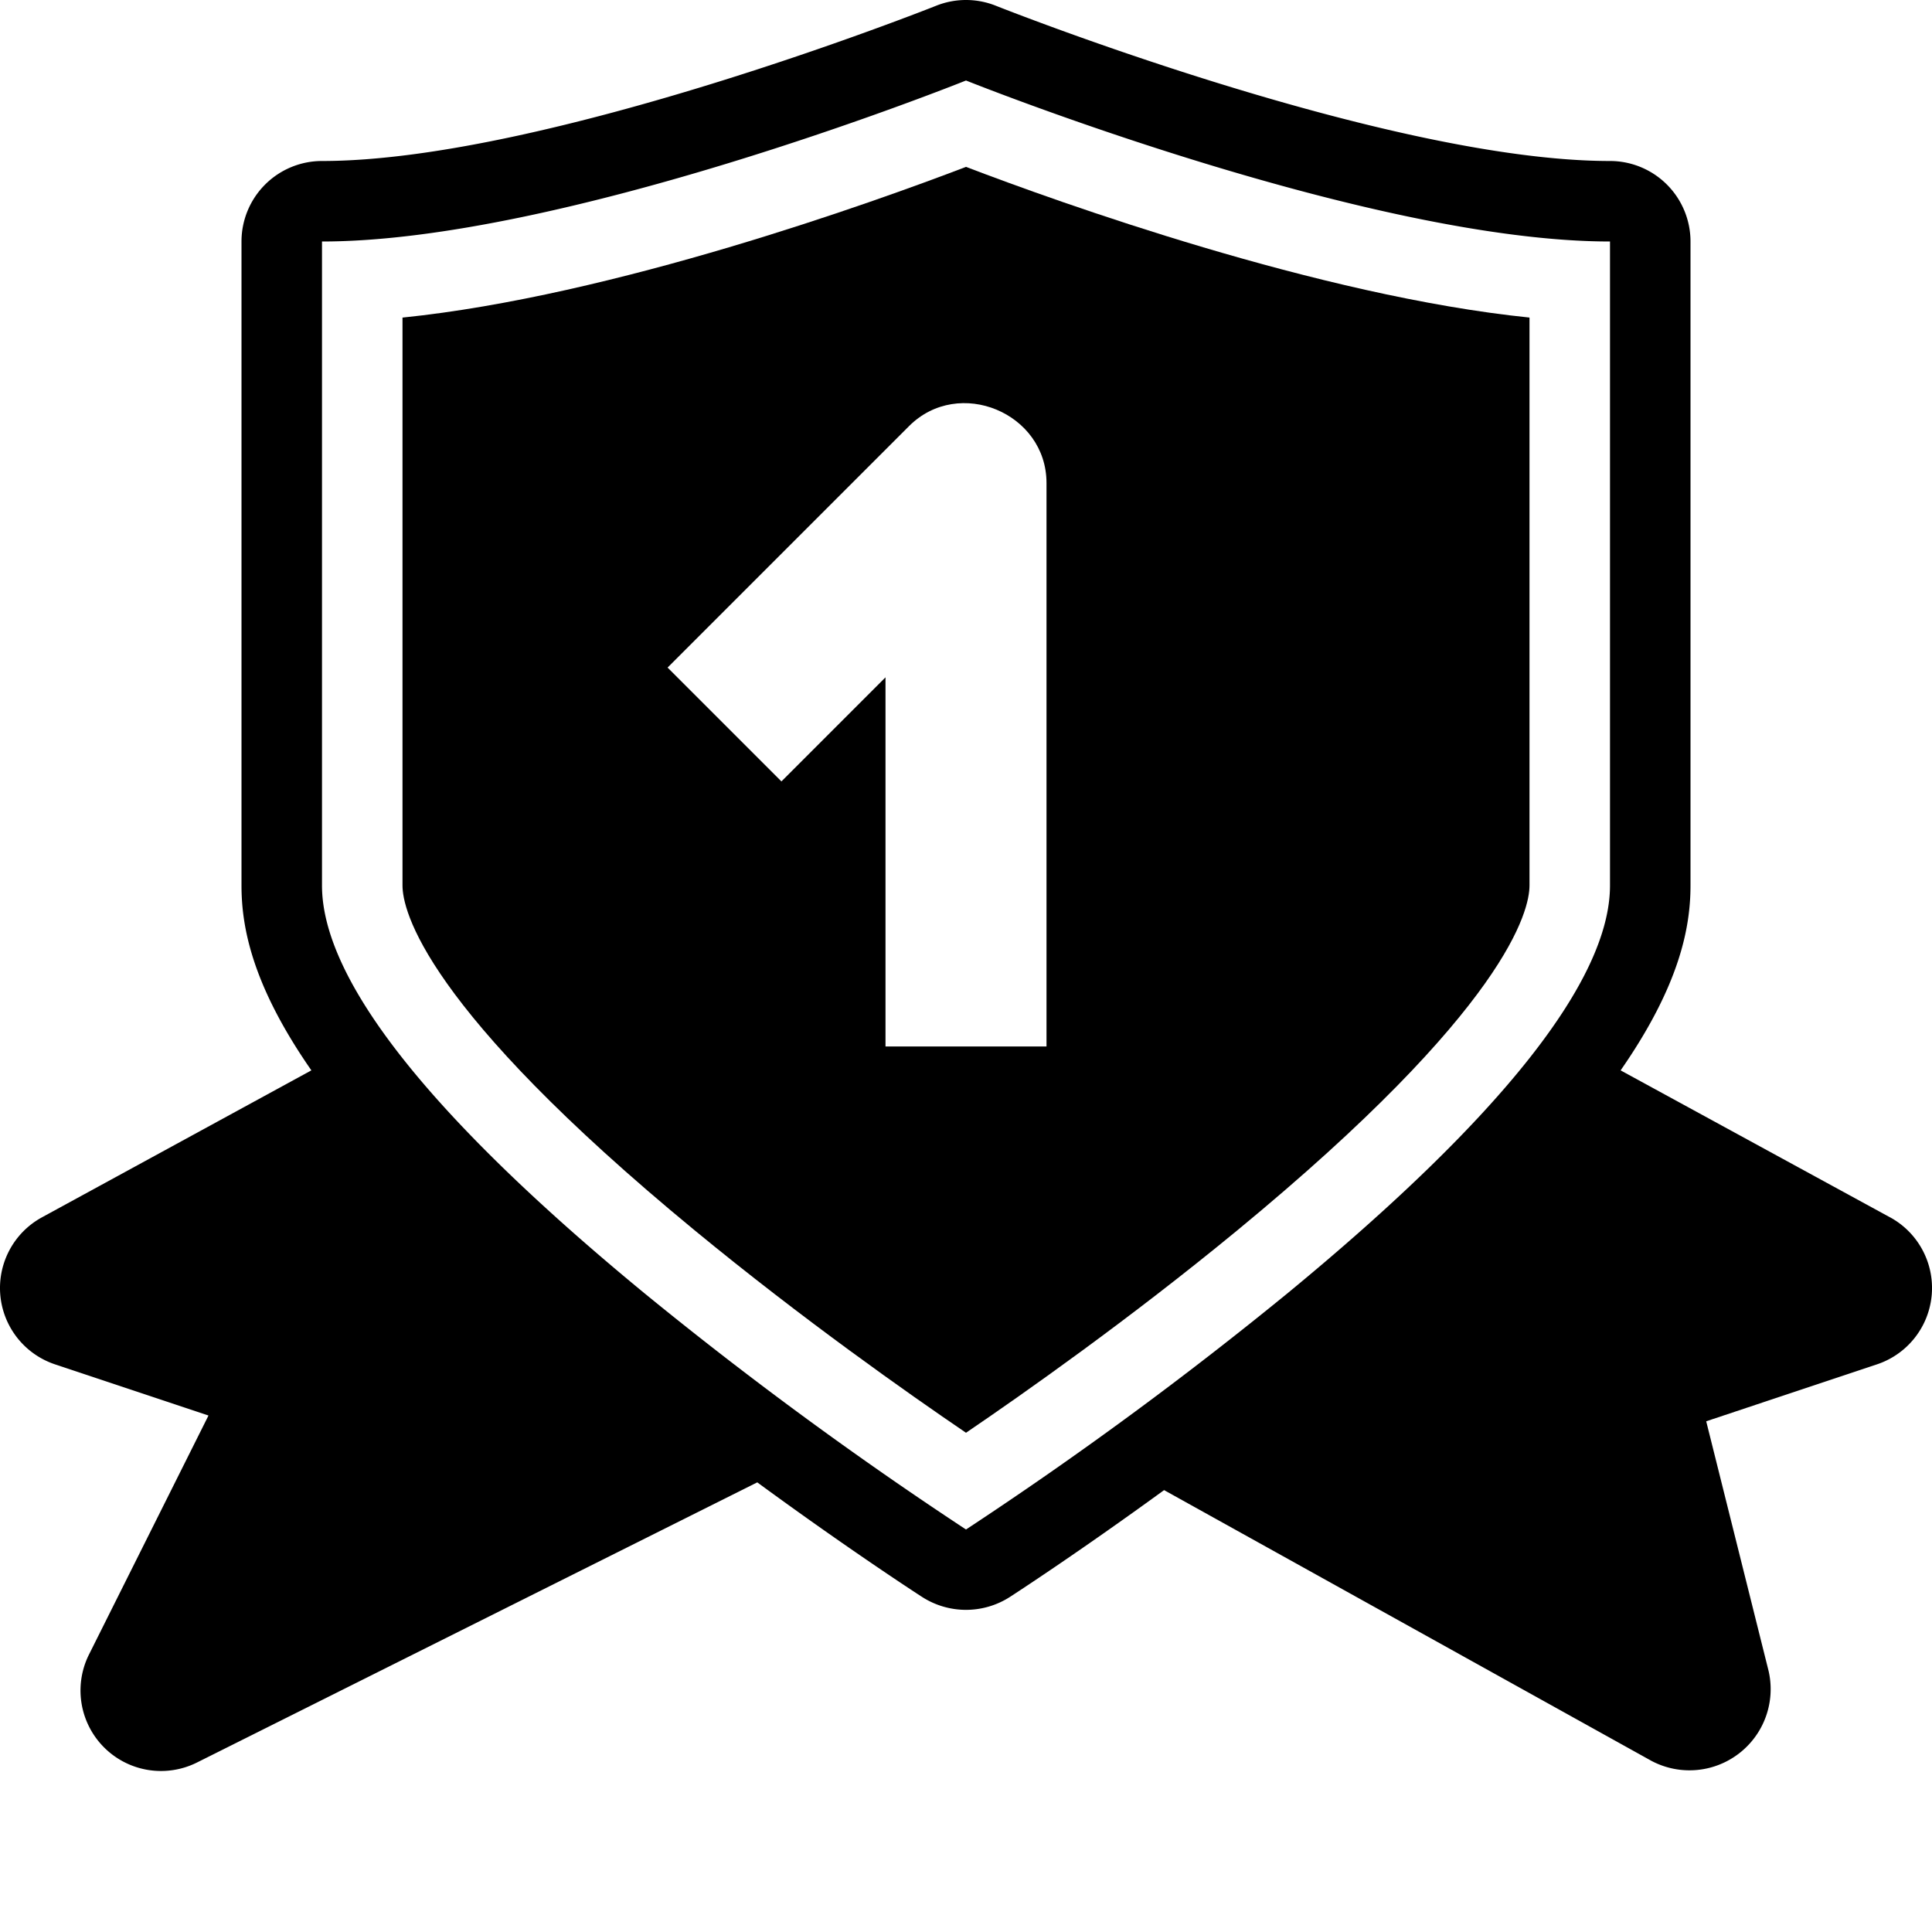 <svg height="512" viewBox="0 0 192 192" width="512" xmlns="http://www.w3.org/2000/svg"><path d="m187.831 120.977-26.776-14.605c5.883-8.464 6.945-14.223 6.945-18.372v-64a8 8 0 0 0 -8-8c-22.165 0-60.644-15.274-61.03-15.428a8 8 0 0 0 -5.941 0c-.385.155-38.829 15.428-61.029 15.428a8 8 0 0 0 -8 8v64c0 4.149 1.062 9.908 6.945 18.372l-26.776 14.605a8 8 0 0 0 1.3 14.612l15.25 5.083-11.874 23.75a8 8 0 0 0 10.733 10.733l55.679-27.839c9.144 6.7 15.967 11.122 16.4 11.4a8.066 8.066 0 0 0 8.686 0c.416-.269 6.734-4.366 15.343-10.63l48.429 26.905a8.068 8.068 0 0 0 11.646-8.933l-6.2-24.813 16.972-5.658a8 8 0 0 0 1.3-14.612zm-91.831 31.023a385.37 385.37 0 0 1 -32-23.515c-21.233-17.48-32-31.101-32-40.485v-64c23.729 0 62.367-15.347 64-16 1.641.655 40.37 16 64 16v64c0 9.384-10.767 23-32 40.485a385.115 385.115 0 0 1 -32 23.515z"/><path d="m152 88v-56.441c-20.92-2.14-46.875-11.491-56-14.974-9.116 3.485-35.056 12.837-56 14.976v56.439c0 2.432 2.1 12.092 29.083 34.309 10.679 8.79 21.211 16.2 26.918 20.077 5.7-3.874 16.221-11.274 26.914-20.077 26.985-22.217 29.085-31.877 29.085-34.309zm-48 16h-16v-36.687l-10.343 10.344-11.314-11.314 24-24c4.941-4.937 13.657-1.308 13.657 5.657z"/></svg>